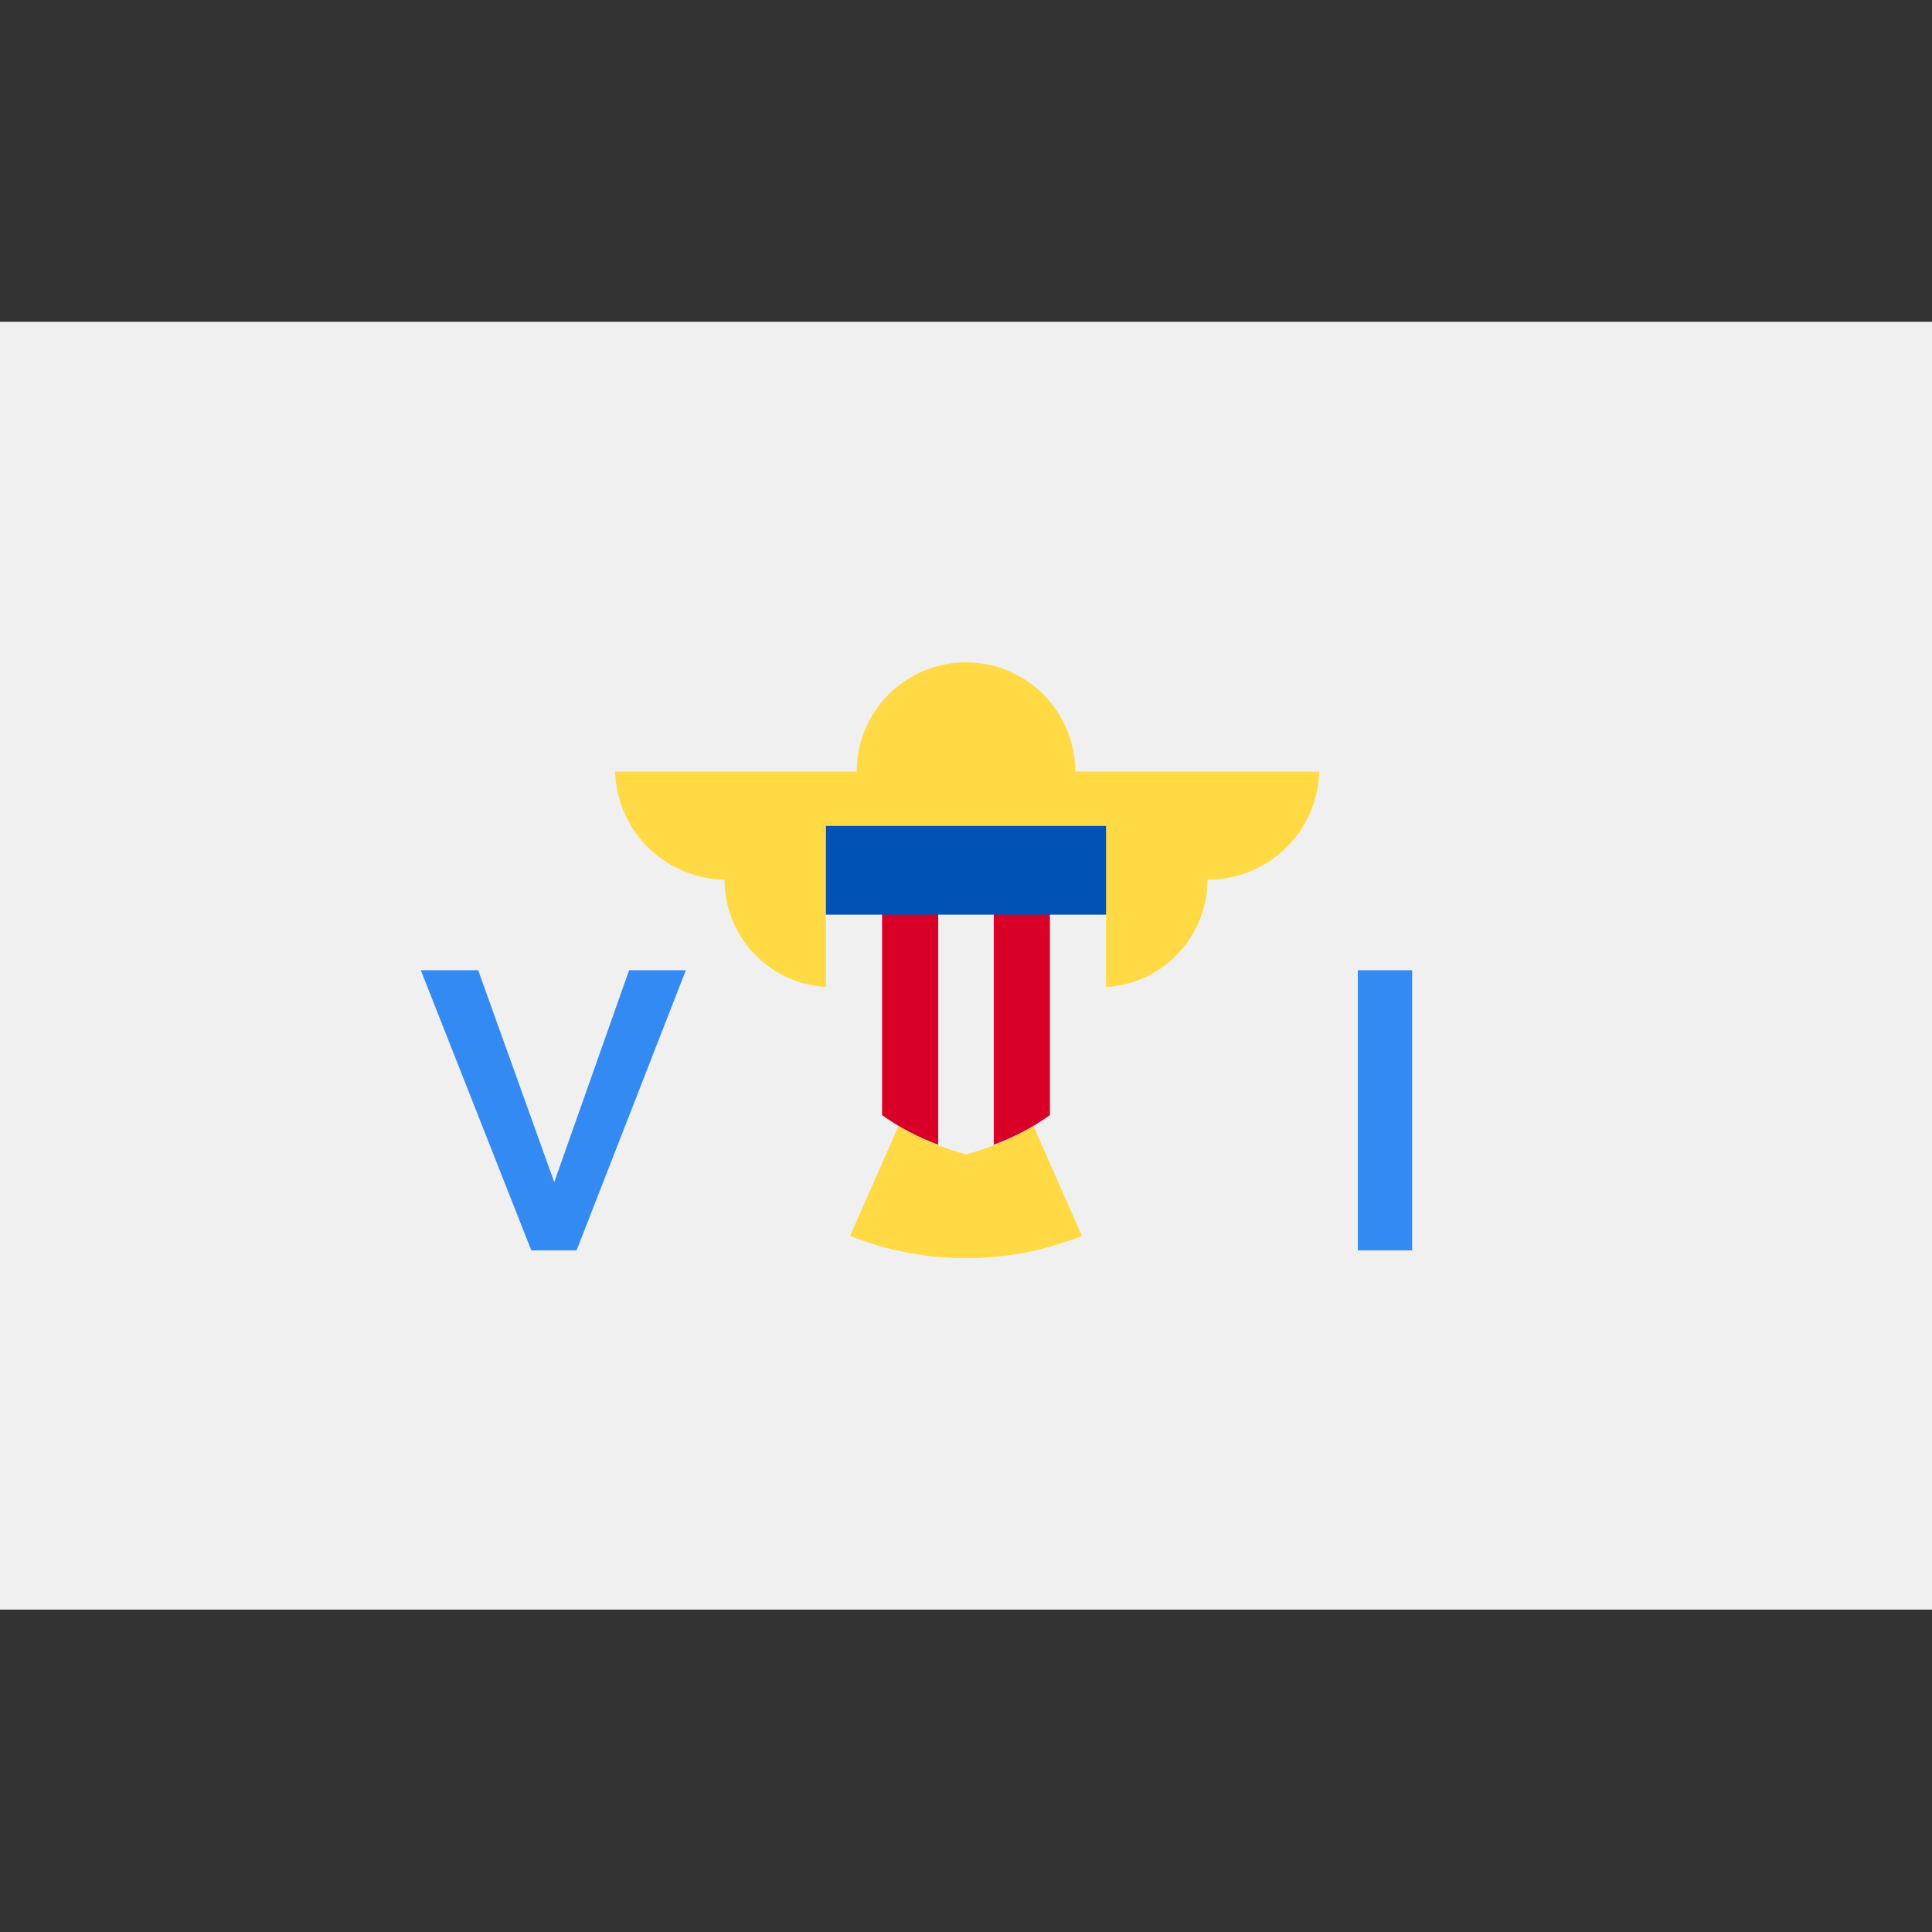 <svg width="32" height="32" viewBox="0 0 32 32" fill="none" xmlns="http://www.w3.org/2000/svg">
<rect x="0" y="0" width="32" height="32" fill="#333333" stroke="none"/>
<path d="M32 5.33H0V26.66H32V5.33Z" fill="#F0F0F0"/>
<path d="M17.81 12.78C17.81 12.3 17.619 11.839 17.28 11.5C16.94 11.161 16.48 10.97 16 10.97C15.52 10.97 15.059 11.161 14.72 11.5C14.381 11.839 14.19 12.3 14.19 12.78H10.19C10.203 13.261 10.404 13.718 10.75 14.052C11.096 14.387 11.559 14.573 12.04 14.57H12C12 15.042 12.188 15.495 12.521 15.829C12.855 16.162 13.308 16.35 13.78 16.35C13.78 16.765 13.925 17.167 14.189 17.486C14.454 17.806 14.822 18.023 15.23 18.1H16.79C17.198 18.023 17.566 17.806 17.831 17.486C18.095 17.167 18.24 16.765 18.24 16.35C18.709 16.345 19.156 16.155 19.486 15.822C19.815 15.488 20 15.039 20 14.57C20.481 14.573 20.944 14.387 21.29 14.052C21.636 13.718 21.837 13.261 21.85 12.78H17.81Z" fill="#FFDA44"/>
<path d="M15.2 17.93L14.08 20.47C15.313 20.963 16.688 20.963 17.92 20.47L16.8 17.93H15.2Z" fill="#FFDA44"/>
<path d="M13.68 13.68V16.8C13.68 18.57 16 19.12 16 19.12C16 19.12 18.32 18.57 18.32 16.8V13.68H13.68Z" fill="#F0F0F0"/>
<path d="M7.92 16.07L9.18 19.58L10.42 16.07H11.36L9.55 20.71H8.8L6.97 16.07H7.92ZM23.39 16.07H22.49V20.71H23.39V16.07Z" fill="#338AF3"/>
<path d="M14.61 14.68V18.47C14.897 18.674 15.21 18.838 15.54 18.96V14.68H14.61ZM17.39 14.68V18.47C17.103 18.674 16.79 18.838 16.46 18.96V14.68H17.39Z" fill="#D80027"/>
<path d="M18.32 13.68H13.68V15.15H18.32V13.68Z" fill="#0052B4"/>
</svg>
